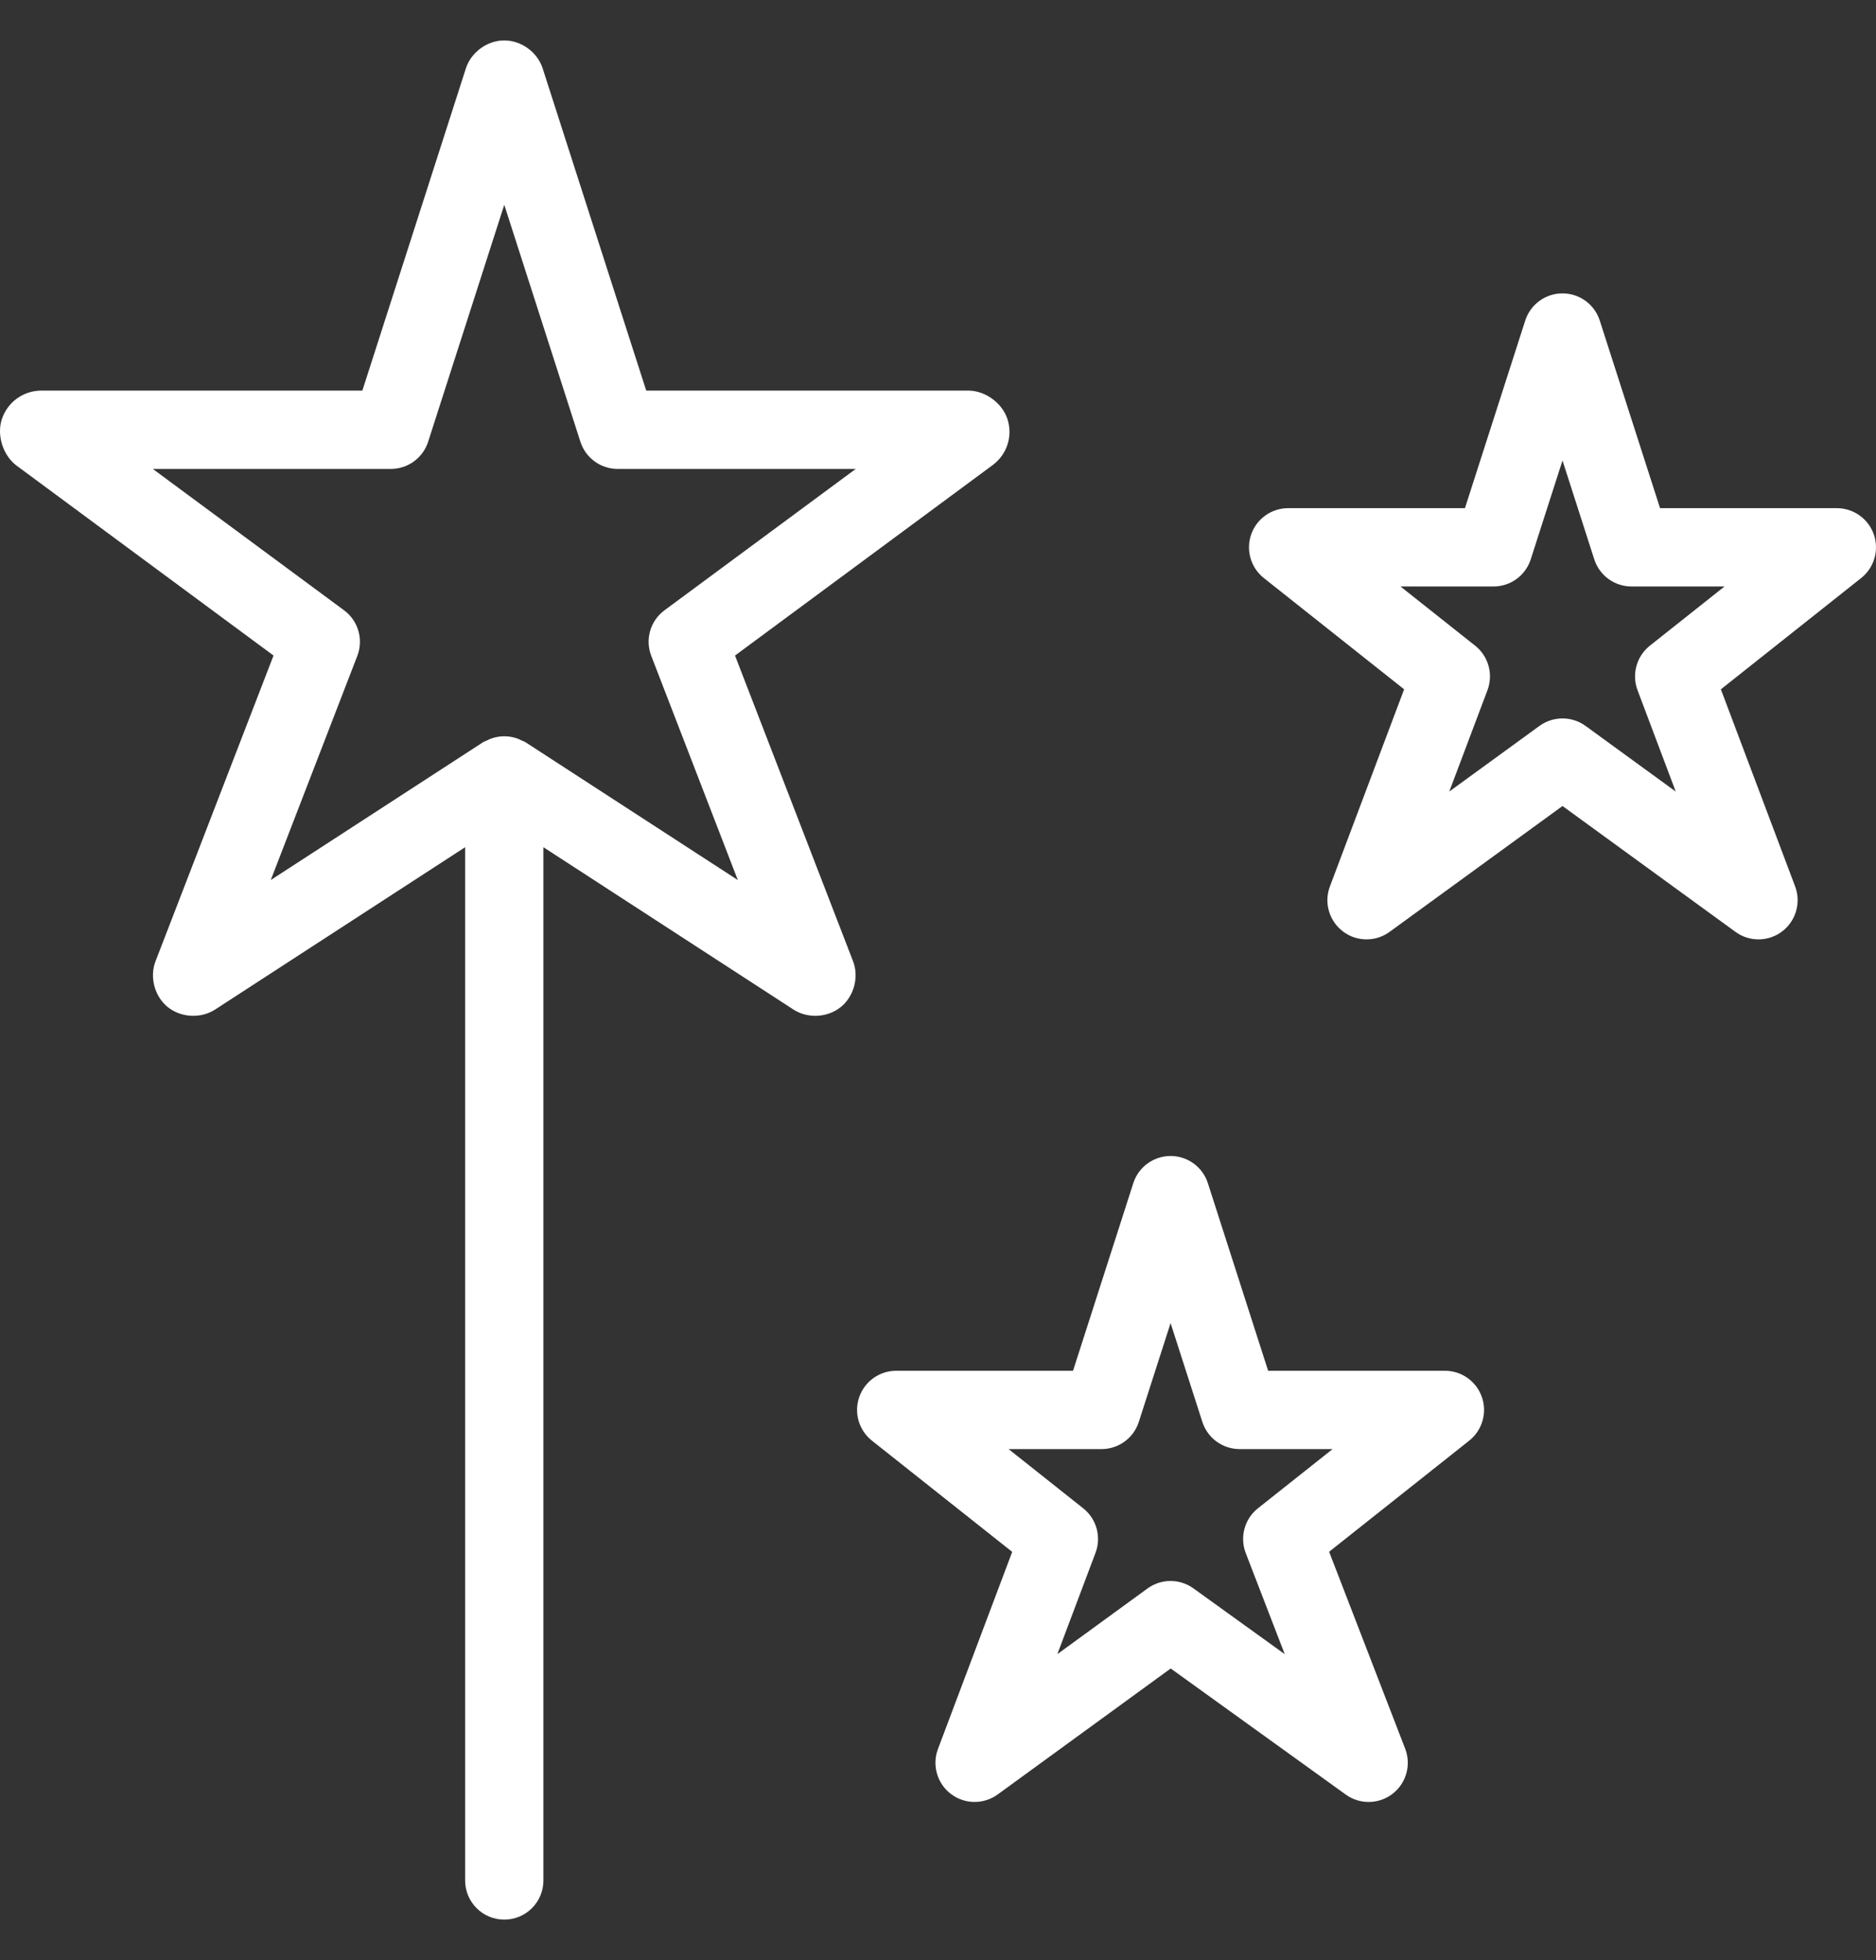 <svg width="45" height="47" viewBox="0 0 45 47" fill="none" xmlns="http://www.w3.org/2000/svg">
<rect x="0" y="0" width="45" height="47" fill="#333333" stroke="none"/>
<path d="M0.044 10.052C-0.083 10.437 0.073 10.925 0.399 11.166L6.561 15.719L3.733 23.043C3.584 23.42 3.703 23.882 4.015 24.141C4.332 24.403 4.815 24.431 5.159 24.208L11.157 20.315V45.091C11.157 45.609 11.578 46.03 12.096 46.03C12.615 46.03 13.035 45.609 13.035 45.091V20.315L19.038 24.211C19.192 24.309 19.374 24.358 19.556 24.358C19.778 24.358 20.001 24.285 20.174 24.143C20.487 23.886 20.608 23.425 20.462 23.048L17.631 15.719L23.813 11.151C24.157 10.896 24.299 10.453 24.165 10.046C24.038 9.661 23.631 9.366 23.226 9.366H15.501L13.017 1.64C13.016 1.637 13.015 1.633 13.014 1.63C12.886 1.247 12.501 0.969 12.096 0.969C11.688 0.969 11.3 1.252 11.175 1.64L8.692 9.366H0.992C0.56 9.366 0.179 9.642 0.044 10.052ZM9.376 11.244C9.784 11.244 10.145 10.981 10.27 10.592L12.096 4.911L13.922 10.592C14.047 10.981 14.408 11.244 14.816 11.244H20.527L15.939 14.634C15.599 14.885 15.469 15.332 15.622 15.727L17.698 21.102L12.607 17.799C12.577 17.779 12.543 17.77 12.511 17.755C12.481 17.74 12.452 17.725 12.42 17.713C12.21 17.635 11.982 17.635 11.772 17.713C11.74 17.725 11.712 17.74 11.681 17.755C11.65 17.77 11.615 17.779 11.585 17.799L6.495 21.102L8.571 15.727C8.723 15.332 8.593 14.885 8.253 14.634L3.665 11.244H9.376Z" fill="white"/>
<path d="M35.546 33.499C35.415 33.122 35.059 32.869 34.66 32.869H30.419L28.973 28.37C28.848 27.982 28.487 27.719 28.079 27.719C27.671 27.719 27.309 27.982 27.185 28.37L25.739 32.869H21.498C21.098 32.869 20.742 33.122 20.611 33.499C20.479 33.876 20.601 34.295 20.914 34.544L24.28 37.212L22.499 41.938C22.353 42.327 22.479 42.765 22.809 43.016C22.977 43.144 23.177 43.208 23.378 43.208C23.572 43.208 23.766 43.149 23.931 43.029L28.082 40.008L32.282 43.032C32.619 43.275 33.076 43.266 33.404 43.013C33.733 42.759 33.856 42.319 33.706 41.931L31.882 37.209L35.243 34.544C35.556 34.295 35.678 33.876 35.546 33.499ZM30.174 36.167C29.852 36.422 29.734 36.858 29.882 37.241L30.817 39.664L28.627 38.087C28.298 37.85 27.855 37.85 27.526 38.089L25.363 39.664L26.279 37.233C26.422 36.852 26.303 36.42 25.983 36.167L24.193 34.747H26.423C26.831 34.747 27.192 34.484 27.317 34.095L28.079 31.726L28.841 34.095C28.966 34.484 29.327 34.747 29.735 34.747H31.965L30.174 36.167Z" fill="white"/>
<path d="M44.948 12.815C44.816 12.438 44.46 12.185 44.061 12.185H39.82L38.374 7.687C38.249 7.298 37.888 7.035 37.48 7.035C37.072 7.035 36.711 7.298 36.586 7.687L35.14 12.185H30.899C30.5 12.185 30.144 12.438 30.012 12.815C29.881 13.193 30.003 13.612 30.315 13.86L33.681 16.529L31.901 21.255C31.754 21.643 31.881 22.081 32.211 22.333C32.378 22.461 32.579 22.525 32.779 22.525C32.973 22.525 33.167 22.465 33.332 22.345L37.48 19.327L41.629 22.345C41.964 22.59 42.42 22.584 42.75 22.333C43.08 22.081 43.206 21.643 43.06 21.255L41.279 16.529L44.645 13.86C44.957 13.612 45.079 13.193 44.948 12.815ZM39.575 15.483C39.256 15.737 39.137 16.168 39.28 16.55L40.196 18.98L38.032 17.406C37.868 17.287 37.674 17.227 37.48 17.227C37.286 17.227 37.092 17.287 36.928 17.406L34.764 18.98L35.68 16.55C35.824 16.168 35.704 15.736 35.385 15.483L33.594 14.063H35.825C36.233 14.063 36.594 13.8 36.718 13.412L37.48 11.042L38.242 13.412C38.367 13.8 38.728 14.063 39.136 14.063H41.366L39.575 15.483Z" fill="white"/>
</svg>
